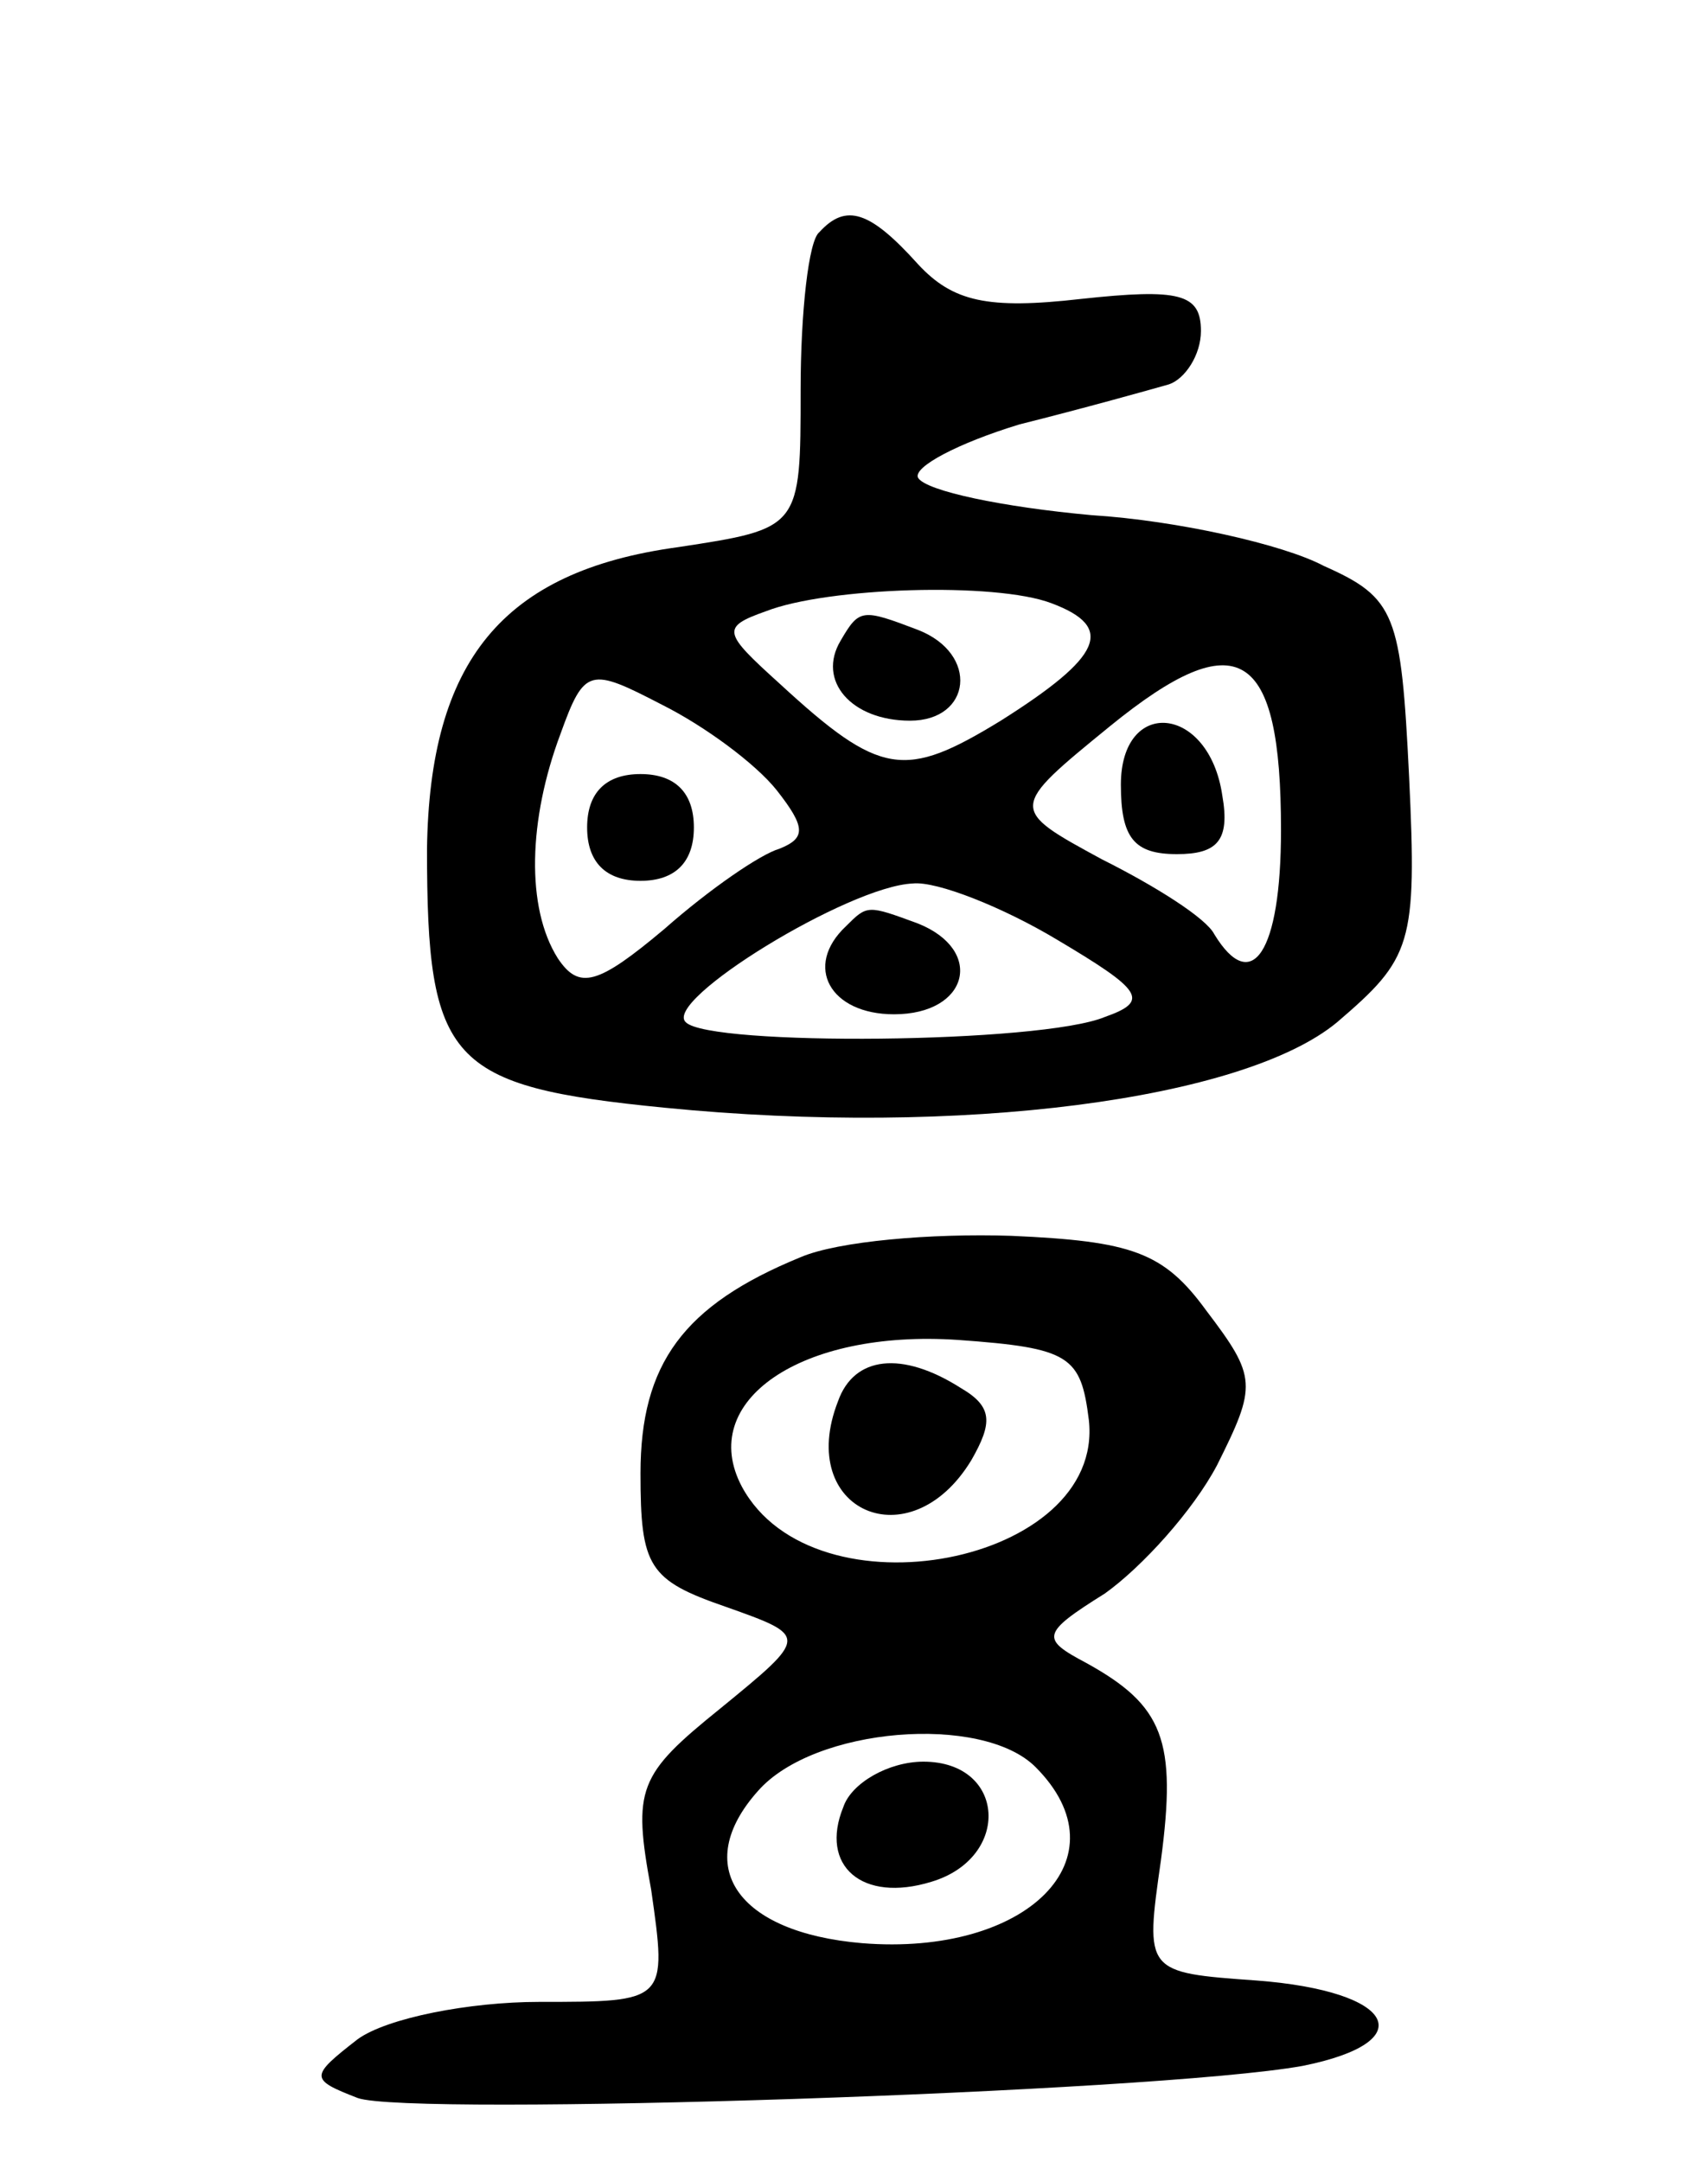<svg version="1.0" xmlns="http://www.w3.org/2000/svg"
 width="64pt" height="81pt" viewBox="0 0 64 81"
 preserveAspectRatio="xMidYMid meet">
<g transform="translate(0,81) scale(0.1,-0.1)"
fill="#000000" stroke="none">
<path d="M307 723 c-4 -3 -7 -30 -7 -59 0 -52 0 -52 -46 -59 -66 -9 -93 -43
-94 -113 0 -80 8 -89 89 -97 111 -11 217 3 252 32 28 24 30 29 27 92 -3 61 -5
67 -32 79 -15 8 -55 17 -87 19 -33 3 -62 9 -65 14 -2 4 15 13 38 20 24 6 49
13 56 15 6 2 12 11 12 20 0 14 -8 16 -45 12 -35 -4 -48 -1 -61 13 -18 20 -27
23 -37 12z m87 -139 c24 -9 19 -20 -19 -44 -36 -22 -45 -21 -83 14 -21 19 -22
21 -5 27 23 9 86 11 107 3z m86 -85 c0 -46 -11 -62 -25 -39 -3 6 -22 18 -42
28 -35 19 -35 19 3 50 48 39 64 29 64 -39z m-189 15 c11 -14 11 -18 1 -22 -7
-2 -26 -15 -43 -30 -25 -21 -32 -23 -40 -11 -12 19 -11 52 1 84 9 25 11 25 38
11 16 -8 35 -22 43 -32z m105 -56 c32 -19 35 -23 18 -29 -24 -10 -148 -11
-157 -2 -9 8 61 51 85 52 9 1 34 -9 54 -21z"/>
<path d="M315 570 c-9 -15 4 -30 26 -30 23 0 26 25 3 34 -21 8 -22 8 -29 -4z"/>
<path d="M420 516 c0 -20 5 -26 21 -26 15 0 20 5 17 22 -5 34 -38 37 -38 4z"/>
<path d="M220 500 c0 -13 7 -20 20 -20 13 0 20 7 20 20 0 13 -7 20 -20 20 -13
0 -20 -7 -20 -20z"/>
<path d="M317 463 c-16 -15 -6 -33 18 -33 28 0 34 24 9 34 -19 7 -19 7 -27 -1z"/>
<path d="M300 339 c-44 -18 -60 -40 -60 -81 0 -35 3 -40 32 -50 31 -11 31 -11
-2 -38 -31 -25 -33 -30 -26 -68 6 -42 6 -42 -42 -42 -26 0 -57 -6 -68 -14 -18
-14 -18 -15 0 -22 19 -7 298 2 354 12 45 9 35 28 -17 32 -42 3 -42 3 -36 45 6
45 1 58 -28 74 -17 9 -17 11 7 26 14 10 33 31 42 48 15 30 15 33 -4 58 -16 22
-28 26 -73 28 -30 1 -65 -2 -79 -8z m108 -61 c6 -54 -103 -75 -130 -25 -17 32
22 59 81 55 42 -3 46 -6 49 -30z m-20 -130 c34 -34 -3 -71 -65 -66 -47 4 -64
29 -39 57 21 24 84 29 104 9z"/>
<path d="M314 285 c-16 -41 27 -60 50 -22 8 14 8 20 -4 27 -22 14 -40 12 -46
-5z"/>
<path d="M316 133 c-9 -22 7 -36 33 -28 30 9 28 45 -3 45 -13 0 -27 -8 -30
-17z"/>
</g>
</svg>
